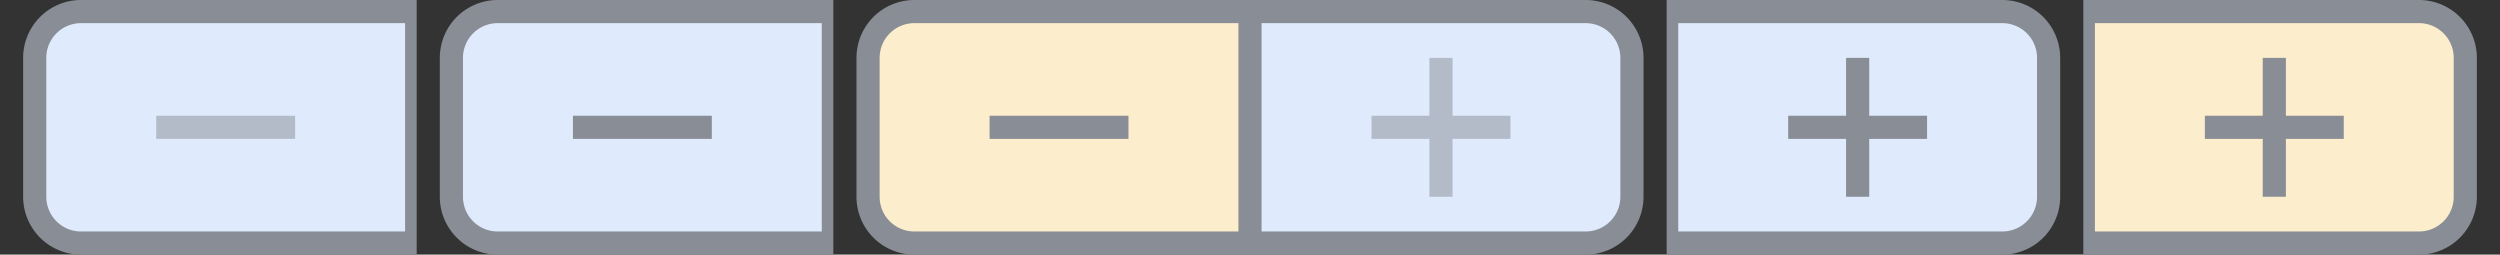 <?xml version="1.0" encoding="UTF-8"?><svg xmlns="http://www.w3.org/2000/svg" xmlns:xlink="http://www.w3.org/1999/xlink" width="216" height="22"><rect width="100%" height="100%" fill="#333333" stroke="none"/><defs><path id="a" fill="#898d96" d="M36 0h-29a5 5 0 0 0-5 5v12a5 5 0 0 0 5 5h29z"/><path id="b" d="M35 2h-28a3 3 0 0 0-3 3v12a3 3 0 0 0 3 3h28z"/><path id="c" d="M13.5 12h12v-2h-12z" fill="#898d96"/><path id="d" fill="#898d96" d="M0 0h29a5 5 0 0 1 5 5v12a5 5 0 0 1-5 5h-29z"/><path id="e" d="M1 2h28a3 3 0 0 1 3 3v12a3 3 0 0 1-3 3h-28z"/><path id="f" d="M10.5 12h5v5h2v-5h5v-2h-5v-5h-2v5h-5z" fill="#898d96"/></defs><use xlink:href="#a"/><use xlink:href="#b" fill="#dfebfc"/><use xlink:href="#c" fill-opacity=".5"/><use xlink:href="#a" x="36"/><use xlink:href="#b" x="36" fill="#dfebfc"/><use xlink:href="#c" x="36"/><use xlink:href="#a" x="72"/><use xlink:href="#b" x="72" fill="#fceecc"/><use xlink:href="#c" x="72"/><use xlink:href="#d" x="108"/><use xlink:href="#e" x="108" fill="#dfebfc"/><use xlink:href="#f" x="108" fill-opacity=".5"/><use xlink:href="#d" x="144"/><use xlink:href="#e" x="144" fill="#dfebfc"/><use xlink:href="#f" x="144"/><use xlink:href="#d" x="180"/><use xlink:href="#e" x="180" fill="#fceecc"/><use xlink:href="#f" x="180"/></svg>
